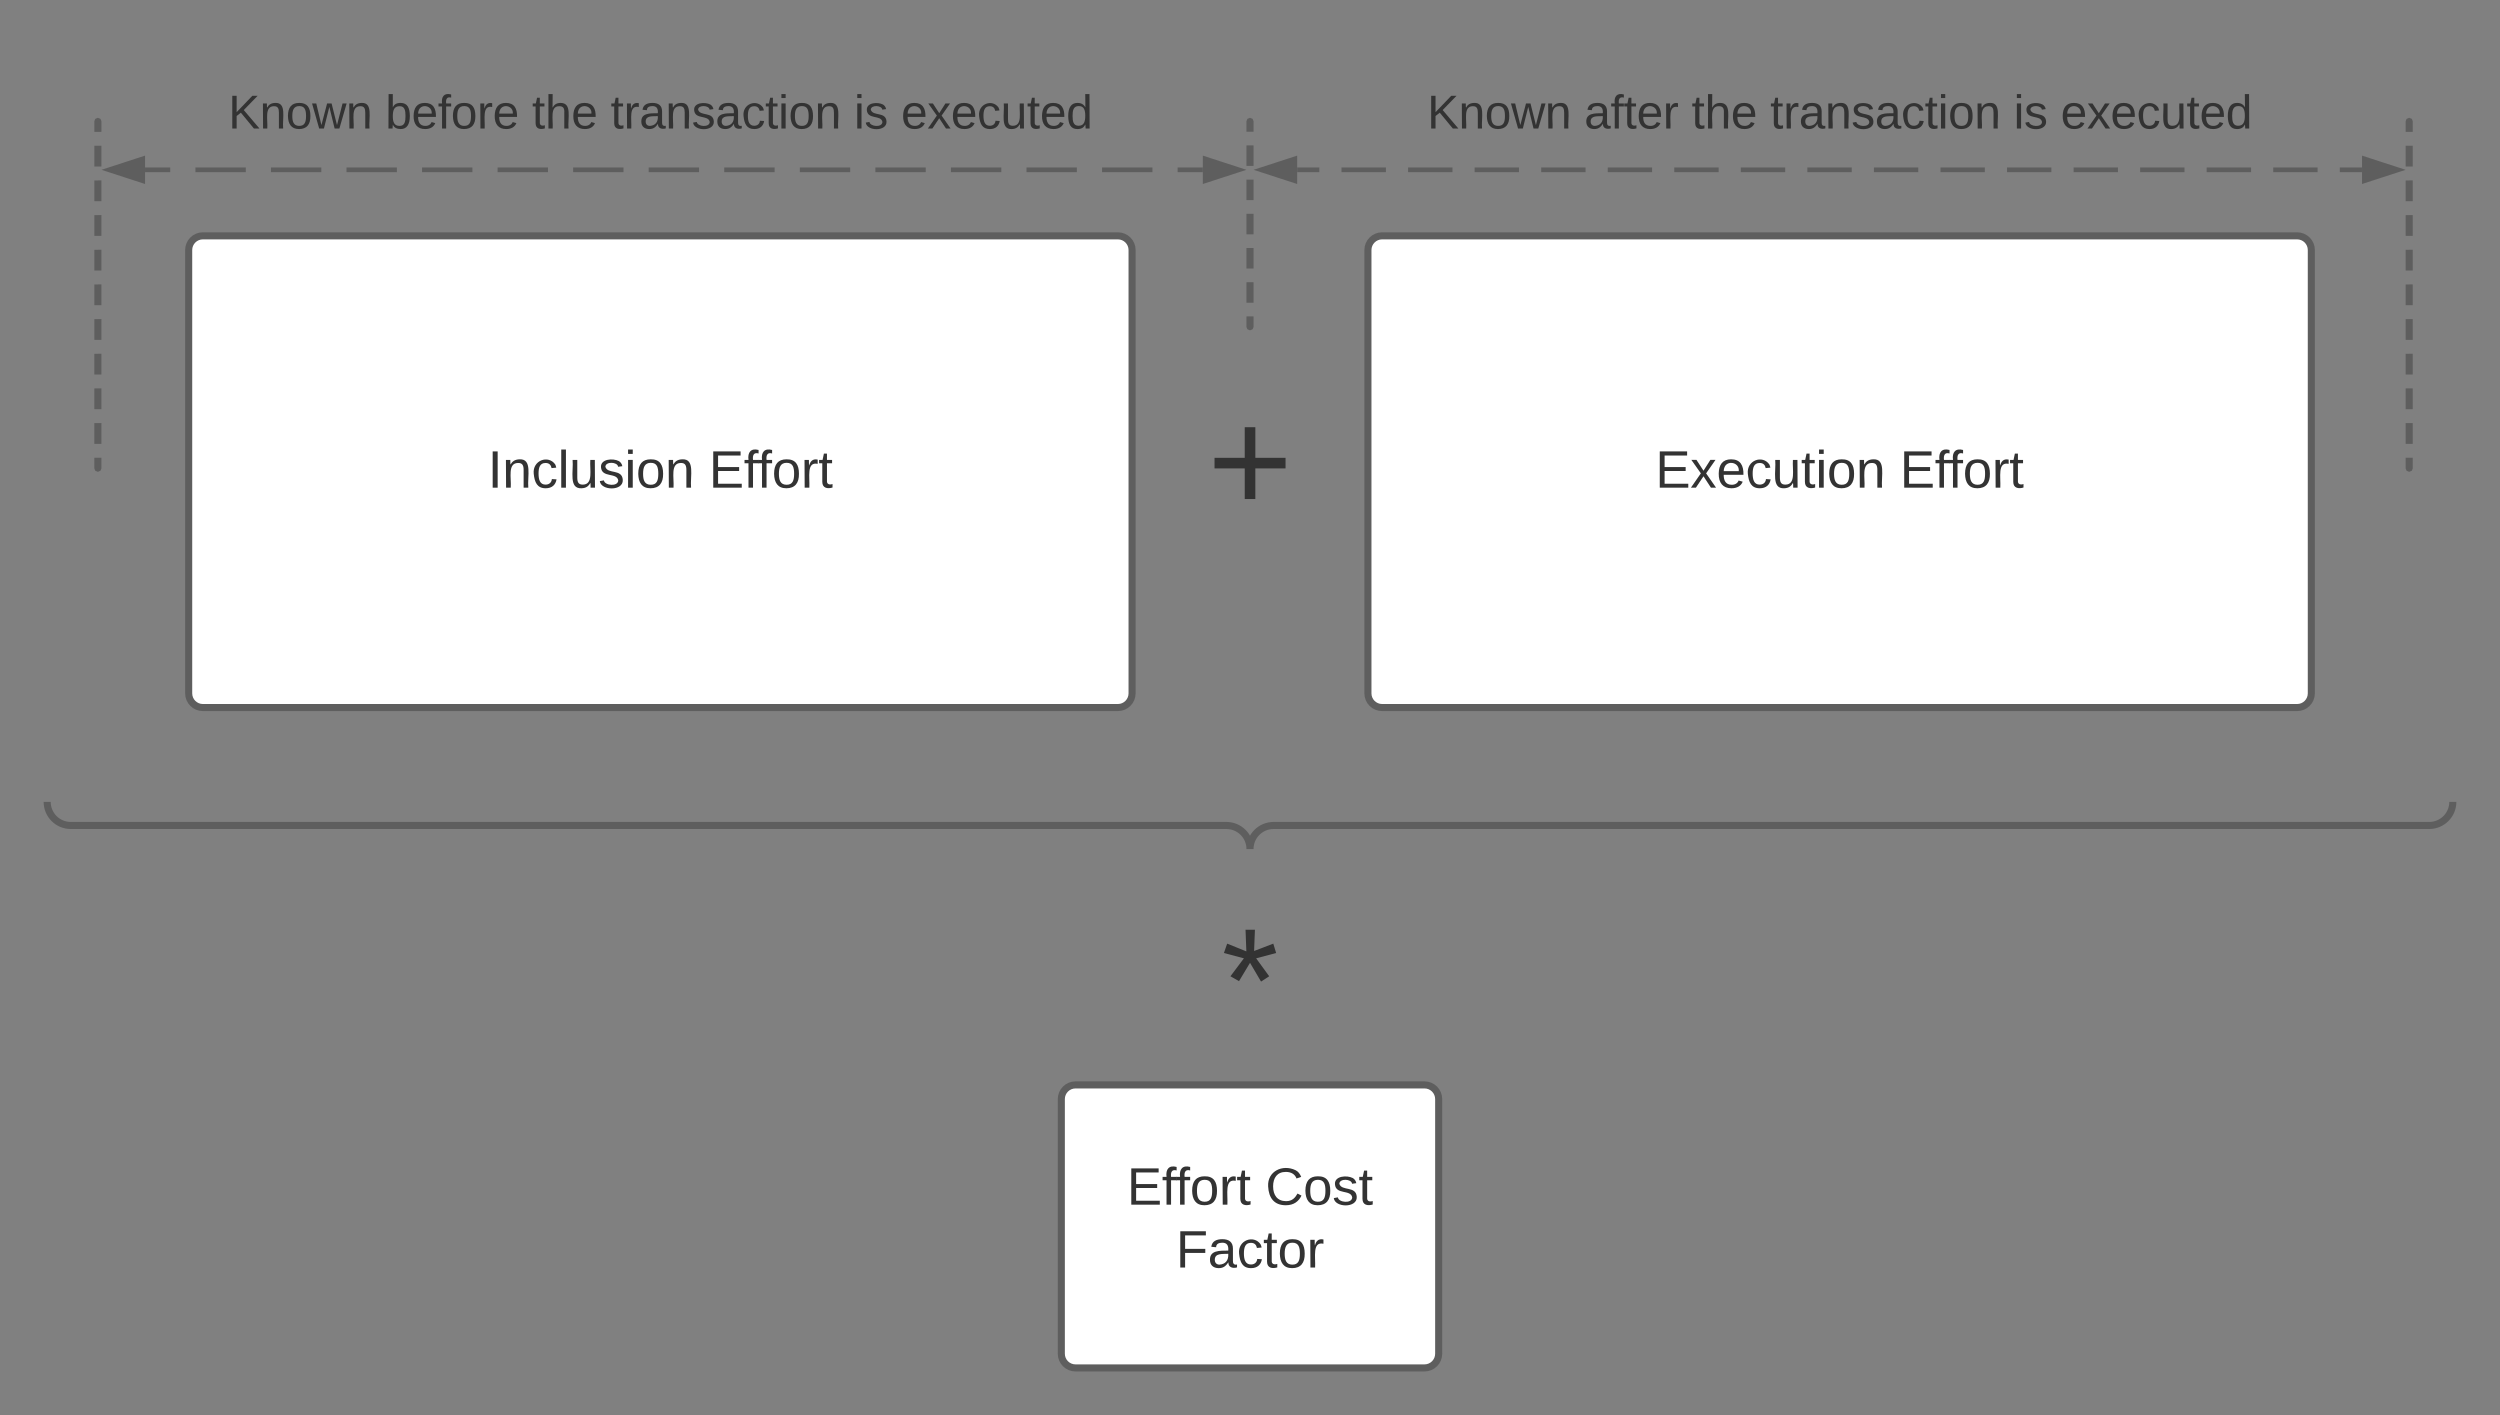 <svg xmlns="http://www.w3.org/2000/svg" xmlns:xlink="http://www.w3.org/1999/xlink" xmlns:lucid="lucid" width="1060" height="600"><rect width="100%" height="100%" fill="#808080" stroke="none"/><g transform="translate(-120 -360)" lucid:page-tab-id="0_0"><path d="M200 466c0-3.3 2.7-6 6-6h388c3.3 0 6 2.7 6 6v188c0 3.3-2.7 6-6 6H206c-3.3 0-6-2.7-6-6z" stroke="#5e5e5e" stroke-width="3" fill="#fff"/><use xlink:href="#a" transform="matrix(1,0,0,1,212,472) translate(114.852 94.778)"/><use xlink:href="#b" transform="matrix(1,0,0,1,212,472) translate(208.556 94.778)"/><path d="M700 466c0-3.3 2.7-6 6-6h388c3.3 0 6 2.7 6 6v188c0 3.3-2.7 6-6 6H706c-3.3 0-6-2.7-6-6z" stroke="#5e5e5e" stroke-width="3" fill="#fff"/><use xlink:href="#c" transform="matrix(1,0,0,1,712,472) translate(109.883 94.778)"/><use xlink:href="#b" transform="matrix(1,0,0,1,712,472) translate(213.525 94.778)"/><g fill="none"><path d="M1154 700c3.3 0 6 2.7 6 6v183c0 3.3-2.7 6-6 6H146c-3.3 0-6-2.7-6-6V706c0-3.3 2.7-6 6-6z"/><path d="M140 700c0 5.52 4.48 10 10 10h490c5.52 0 10 4.48 10 10 0-5.52 4.48-10 10-10h490c5.52 0 10-4.48 10-10" stroke="#5e5e5e" stroke-width="3"/></g><g fill="none"><path d="M650 410.75c.4 0 .75.34.75.75v87c0 .4-.34.75-.75.75-.4 0-.75-.34-.75-.75v-87c0-.4.34-.75.75-.75z"/><path d="M650.75 421.65v8.7m0 5.8v8.7m0 5.8v8.7m0 5.8v8.7m0 5.8v8.7m0 5.8v4.35l-.22.53-.53.22-.53-.22-.22-.53v-4.35m0-5.8v-8.7m0-5.8v-8.7m0-5.8v-8.7m0-5.8v-8.7m0-5.8v-8.7m0-5.8v-4.35l.22-.53.53-.22.53.22.22.53v4.35" stroke="#5e5e5e" stroke-width="1.5"/></g><g fill="none"><path d="M161.5 410.75c.4 0 .75.34.75.75v147c0 .4-.34.75-.75.75-.4 0-.75-.34-.75-.75v-147c0-.4.34-.75.75-.75z"/><path d="M162.25 421.8v8.8m0 5.9v8.8m0 5.9v8.8m0 5.9v8.8m0 5.9v8.8m0 5.9v8.8m0 5.9v8.8m0 5.9v8.8m0 5.9v8.8m0 5.9v4.4l-.22.53-.53.22-.53-.22-.22-.53v-4.4m0-5.9v-8.8m0-5.9v-8.8m0-5.9V510m0-5.9v-8.8m0-5.9v-8.8m0-5.9v-8.8m0-5.9v-8.8m0-5.9v-8.8m0-5.9v-8.8m0-5.9v-4.4l.22-.53.53-.22.53.22.22.53v4.4" stroke="#5e5e5e" stroke-width="1.5"/></g><path d="M530 526c0-3.3 2.7-6 6-6h228c3.3 0 6 2.7 6 6v72.67c0 3.3-2.7 6-6 6H536c-3.3 0-6-2.7-6-6z" stroke="#000" stroke-opacity="0" stroke-width="3" fill="#fff" fill-opacity="0"/><use xlink:href="#d" transform="matrix(1,0,0,1,535,525) translate(96.852 52.122)"/><g fill="none"><path d="M1141.5 410.75c.4 0 .75.34.75.75v147c0 .4-.34.75-.75.75-.4 0-.75-.34-.75-.75v-147c0-.4.34-.75.75-.75z"/><path d="M1142.25 421.8v8.8m0 5.9v8.8m0 5.9v8.8m0 5.9v8.8m0 5.9v8.8m0 5.9v8.8m0 5.9v8.8m0 5.9v8.8m0 5.9v8.8m0 5.9v4.4l-.22.53-.53.22-.53-.22-.22-.53v-4.4m0-5.9v-8.8m0-5.9v-8.8m0-5.9V510m0-5.9v-8.8m0-5.9v-8.8m0-5.9v-8.8m0-5.9v-8.8m0-5.9v-8.8m0-5.9v-8.8m0-5.9v-4.4l.22-.53.53-.22.53.22.22.53v4.4" stroke="#5e5e5e" stroke-width="1.5"/></g><path d="M181.5 432h10.68m10.68 0h21.36m10.67 0h21.35m10.68 0h21.36m10.67 0h21.35m10.68 0h21.36m10.68 0h21.35m10.67 0h21.36m10.68 0h21.36m10.68 0h21.36m10.68 0h21.35m10.68 0h21.37m10.68 0h21.35m10.68 0h21.36m10.68 0H630" stroke="#5e5e5e" stroke-width="2" fill="none"/><path d="M166.24 432l14.26-4.64v9.28zM645.26 432L631 436.64v-9.28z" stroke="#5e5e5e" stroke-width="2" fill="#5e5e5e"/><path d="M670 432h9.4m9.4 0h18.83m9.4 0h18.82m9.4 0h18.8m9.42 0h18.8m9.42 0h18.8m9.4 0h18.82m9.4 0h18.82m9.4 0h18.82m9.4 0h18.8m9.42 0h18.8m9.42 0h18.8m9.42 0h18.8m9.42 0h18.8m9.4 0h18.83m9.4 0h18.8m9.42 0h9.4" stroke="#5e5e5e" stroke-width="2" fill="none"/><path d="M654.74 432l14.26-4.64v9.28zM1136.76 432l-14.26 4.64v-9.28z" stroke="#5e5e5e" stroke-width="2" fill="#5e5e5e"/><path d="M190 386c0-3.3 2.7-6 6-6h408c3.3 0 6 2.7 6 6v51.33c0 3.32-2.7 6-6 6H196c-3.3 0-6-2.68-6-6z" stroke="#000" stroke-opacity="0" stroke-width="3" fill="#fff" fill-opacity="0"/><use xlink:href="#e" transform="matrix(1,0,0,1,195,385) translate(21.806 29.5)"/><use xlink:href="#f" transform="matrix(1,0,0,1,195,385) translate(88.417 29.5)"/><use xlink:href="#g" transform="matrix(1,0,0,1,195,385) translate(150.583 29.5)"/><use xlink:href="#h" transform="matrix(1,0,0,1,195,385) translate(183.917 29.5)"/><use xlink:href="#i" transform="matrix(1,0,0,1,195,385) translate(287.139 29.5)"/><use xlink:href="#j" transform="matrix(1,0,0,1,195,385) translate(307.083 29.5)"/><path d="M690 386c0-3.3 2.7-6 6-6h408c3.3 0 6 2.7 6 6v51.33c0 3.32-2.7 6-6 6H696c-3.3 0-6-2.68-6-6z" stroke="#000" stroke-opacity="0" stroke-width="3" fill="#fff" fill-opacity="0"/><g><use xlink:href="#e" transform="matrix(1,0,0,1,695,385) translate(30.139 29.5)"/><use xlink:href="#k" transform="matrix(1,0,0,1,695,385) translate(96.75 29.5)"/><use xlink:href="#g" transform="matrix(1,0,0,1,695,385) translate(142.25 29.5)"/><use xlink:href="#h" transform="matrix(1,0,0,1,695,385) translate(175.583 29.5)"/><use xlink:href="#i" transform="matrix(1,0,0,1,695,385) translate(278.806 29.5)"/><use xlink:href="#j" transform="matrix(1,0,0,1,695,385) translate(298.75 29.5)"/></g><path d="M570 826c0-3.3 2.7-6 6-6h148c3.3 0 6 2.7 6 6v108c0 3.3-2.7 6-6 6H576c-3.3 0-6-2.7-6-6z" stroke="#5e5e5e" stroke-width="3" fill="#fff"/><g><use xlink:href="#l" transform="matrix(1,0,0,1,582,832) translate(15.809 38.778)"/><use xlink:href="#m" transform="matrix(1,0,0,1,582,832) translate(74.574 38.778)"/><use xlink:href="#n" transform="matrix(1,0,0,1,582,832) translate(36.58 65.444)"/></g><path d="M530 746c0-3.3 2.7-6 6-6h228c3.3 0 6 2.7 6 6v72.67c0 3.3-2.7 6-6 6H536c-3.3 0-6-2.7-6-6z" stroke="#000" stroke-opacity="0" stroke-width="3" fill="#fff" fill-opacity="0"/><g><use xlink:href="#o" transform="matrix(1,0,0,1,535,745) translate(102.901 52.122)"/></g><defs><path fill="#333" d="M33 0v-248h34V0H33" id="p"/><path fill="#333" d="M117-194c89-4 53 116 60 194h-32v-121c0-31-8-49-39-48C34-167 62-67 57 0H25l-1-190h30c1 10-1 24 2 32 11-22 29-35 61-36" id="q"/><path fill="#333" d="M96-169c-40 0-48 33-48 73s9 75 48 75c24 0 41-14 43-38l32 2c-6 37-31 61-74 61-59 0-76-41-82-99-10-93 101-131 147-64 4 7 5 14 7 22l-32 3c-4-21-16-35-41-35" id="r"/><path fill="#333" d="M24 0v-261h32V0H24" id="s"/><path fill="#333" d="M84 4C-5 8 30-112 23-190h32v120c0 31 7 50 39 49 72-2 45-101 50-169h31l1 190h-30c-1-10 1-25-2-33-11 22-28 36-60 37" id="t"/><path fill="#333" d="M135-143c-3-34-86-38-87 0 15 53 115 12 119 90S17 21 10-45l28-5c4 36 97 45 98 0-10-56-113-15-118-90-4-57 82-63 122-42 12 7 21 19 24 35" id="u"/><path fill="#333" d="M24-231v-30h32v30H24zM24 0v-190h32V0H24" id="v"/><path fill="#333" d="M100-194c62-1 85 37 85 99 1 63-27 99-86 99S16-35 15-95c0-66 28-99 85-99zM99-20c44 1 53-31 53-75 0-43-8-75-51-75s-53 32-53 75 10 74 51 75" id="w"/><g id="a"><use transform="matrix(0.062,0,0,0.062,0,0)" xlink:href="#p"/><use transform="matrix(0.062,0,0,0.062,6.173,0)" xlink:href="#q"/><use transform="matrix(0.062,0,0,0.062,18.519,0)" xlink:href="#r"/><use transform="matrix(0.062,0,0,0.062,29.63,0)" xlink:href="#s"/><use transform="matrix(0.062,0,0,0.062,34.506,0)" xlink:href="#t"/><use transform="matrix(0.062,0,0,0.062,46.852,0)" xlink:href="#u"/><use transform="matrix(0.062,0,0,0.062,57.963,0)" xlink:href="#v"/><use transform="matrix(0.062,0,0,0.062,62.84,0)" xlink:href="#w"/><use transform="matrix(0.062,0,0,0.062,75.185,0)" xlink:href="#q"/></g><path fill="#333" d="M30 0v-248h187v28H63v79h144v27H63v87h162V0H30" id="x"/><path fill="#333" d="M101-234c-31-9-42 10-38 44h38v23H63V0H32v-167H5v-23h27c-7-52 17-82 69-68v24" id="y"/><path fill="#333" d="M114-163C36-179 61-72 57 0H25l-1-190h30c1 12-1 29 2 39 6-27 23-49 58-41v29" id="z"/><path fill="#333" d="M59-47c-2 24 18 29 38 22v24C64 9 27 4 27-40v-127H5v-23h24l9-43h21v43h35v23H59v120" id="A"/><g id="b"><use transform="matrix(0.062,0,0,0.062,0,0)" xlink:href="#x"/><use transform="matrix(0.062,0,0,0.062,14.815,0)" xlink:href="#y"/><use transform="matrix(0.062,0,0,0.062,20.556,0)" xlink:href="#y"/><use transform="matrix(0.062,0,0,0.062,26.728,0)" xlink:href="#w"/><use transform="matrix(0.062,0,0,0.062,39.074,0)" xlink:href="#z"/><use transform="matrix(0.062,0,0,0.062,46.42,0)" xlink:href="#A"/></g><path fill="#333" d="M141 0L90-78 38 0H4l68-98-65-92h35l48 74 47-74h35l-64 92 68 98h-35" id="B"/><path fill="#333" d="M100-194c63 0 86 42 84 106H49c0 40 14 67 53 68 26 1 43-12 49-29l28 8c-11 28-37 45-77 45C44 4 14-33 15-96c1-61 26-98 85-98zm52 81c6-60-76-77-97-28-3 7-6 17-6 28h103" id="C"/><g id="c"><use transform="matrix(0.062,0,0,0.062,0,0)" xlink:href="#x"/><use transform="matrix(0.062,0,0,0.062,14.815,0)" xlink:href="#B"/><use transform="matrix(0.062,0,0,0.062,25.926,0)" xlink:href="#C"/><use transform="matrix(0.062,0,0,0.062,38.272,0)" xlink:href="#r"/><use transform="matrix(0.062,0,0,0.062,49.383,0)" xlink:href="#t"/><use transform="matrix(0.062,0,0,0.062,61.728,0)" xlink:href="#A"/><use transform="matrix(0.062,0,0,0.062,67.901,0)" xlink:href="#v"/><use transform="matrix(0.062,0,0,0.062,72.778,0)" xlink:href="#w"/><use transform="matrix(0.062,0,0,0.062,85.123,0)" xlink:href="#q"/></g><path fill="#333" d="M118-107v75H92v-75H18v-26h74v-75h26v75h74v26h-74" id="D"/><use transform="matrix(0.173,0,0,0.173,0,0)" xlink:href="#D" id="d"/><path fill="#333" d="M194 0L95-120 63-95V0H30v-248h33v124l119-124h40L117-140 236 0h-42" id="E"/><path fill="#333" d="M206 0h-36l-40-164L89 0H53L-1-190h32L70-26l43-164h34l41 164 42-164h31" id="F"/><g id="e"><use transform="matrix(0.056,0,0,0.056,0,0)" xlink:href="#E"/><use transform="matrix(0.056,0,0,0.056,13.333,0)" xlink:href="#q"/><use transform="matrix(0.056,0,0,0.056,24.444,0)" xlink:href="#w"/><use transform="matrix(0.056,0,0,0.056,35.556,0)" xlink:href="#F"/><use transform="matrix(0.056,0,0,0.056,49.944,0)" xlink:href="#q"/></g><path fill="#333" d="M115-194c53 0 69 39 70 98 0 66-23 100-70 100C84 3 66-7 56-30L54 0H23l1-261h32v101c10-23 28-34 59-34zm-8 174c40 0 45-34 45-75 0-40-5-75-45-74-42 0-51 32-51 76 0 43 10 73 51 73" id="G"/><g id="f"><use transform="matrix(0.056,0,0,0.056,0,0)" xlink:href="#G"/><use transform="matrix(0.056,0,0,0.056,11.111,0)" xlink:href="#C"/><use transform="matrix(0.056,0,0,0.056,22.222,0)" xlink:href="#y"/><use transform="matrix(0.056,0,0,0.056,27.778,0)" xlink:href="#w"/><use transform="matrix(0.056,0,0,0.056,38.889,0)" xlink:href="#z"/><use transform="matrix(0.056,0,0,0.056,45.5,0)" xlink:href="#C"/></g><path fill="#333" d="M106-169C34-169 62-67 57 0H25v-261h32l-1 103c12-21 28-36 61-36 89 0 53 116 60 194h-32v-121c2-32-8-49-39-48" id="H"/><g id="g"><use transform="matrix(0.056,0,0,0.056,0,0)" xlink:href="#A"/><use transform="matrix(0.056,0,0,0.056,5.556,0)" xlink:href="#H"/><use transform="matrix(0.056,0,0,0.056,16.667,0)" xlink:href="#C"/></g><path fill="#333" d="M141-36C126-15 110 5 73 4 37 3 15-17 15-53c-1-64 63-63 125-63 3-35-9-54-41-54-24 1-41 7-42 31l-33-3c5-37 33-52 76-52 45 0 72 20 72 64v82c-1 20 7 32 28 27v20c-31 9-61-2-59-35zM48-53c0 20 12 33 32 33 41-3 63-29 60-74-43 2-92-5-92 41" id="I"/><g id="h"><use transform="matrix(0.056,0,0,0.056,0,0)" xlink:href="#A"/><use transform="matrix(0.056,0,0,0.056,5.556,0)" xlink:href="#z"/><use transform="matrix(0.056,0,0,0.056,12.167,0)" xlink:href="#I"/><use transform="matrix(0.056,0,0,0.056,23.278,0)" xlink:href="#q"/><use transform="matrix(0.056,0,0,0.056,34.389,0)" xlink:href="#u"/><use transform="matrix(0.056,0,0,0.056,44.389,0)" xlink:href="#I"/><use transform="matrix(0.056,0,0,0.056,55.5,0)" xlink:href="#r"/><use transform="matrix(0.056,0,0,0.056,65.5,0)" xlink:href="#A"/><use transform="matrix(0.056,0,0,0.056,71.056,0)" xlink:href="#v"/><use transform="matrix(0.056,0,0,0.056,75.444,0)" xlink:href="#w"/><use transform="matrix(0.056,0,0,0.056,86.556,0)" xlink:href="#q"/></g><g id="i"><use transform="matrix(0.056,0,0,0.056,0,0)" xlink:href="#v"/><use transform="matrix(0.056,0,0,0.056,4.389,0)" xlink:href="#u"/></g><path fill="#333" d="M85-194c31 0 48 13 60 33l-1-100h32l1 261h-30c-2-10 0-23-3-31C134-8 116 4 85 4 32 4 16-35 15-94c0-66 23-100 70-100zm9 24c-40 0-46 34-46 75 0 40 6 74 45 74 42 0 51-32 51-76 0-42-9-74-50-73" id="J"/><g id="j"><use transform="matrix(0.056,0,0,0.056,0,0)" xlink:href="#C"/><use transform="matrix(0.056,0,0,0.056,11.111,0)" xlink:href="#B"/><use transform="matrix(0.056,0,0,0.056,21.111,0)" xlink:href="#C"/><use transform="matrix(0.056,0,0,0.056,32.222,0)" xlink:href="#r"/><use transform="matrix(0.056,0,0,0.056,42.222,0)" xlink:href="#t"/><use transform="matrix(0.056,0,0,0.056,53.333,0)" xlink:href="#A"/><use transform="matrix(0.056,0,0,0.056,58.889,0)" xlink:href="#C"/><use transform="matrix(0.056,0,0,0.056,70,0)" xlink:href="#J"/></g><g id="k"><use transform="matrix(0.056,0,0,0.056,0,0)" xlink:href="#I"/><use transform="matrix(0.056,0,0,0.056,11.111,0)" xlink:href="#y"/><use transform="matrix(0.056,0,0,0.056,16.667,0)" xlink:href="#A"/><use transform="matrix(0.056,0,0,0.056,22.222,0)" xlink:href="#C"/><use transform="matrix(0.056,0,0,0.056,33.333,0)" xlink:href="#z"/></g><g id="l"><use transform="matrix(0.062,0,0,0.062,0,0)" xlink:href="#x"/><use transform="matrix(0.062,0,0,0.062,14.815,0)" xlink:href="#y"/><use transform="matrix(0.062,0,0,0.062,20.556,0)" xlink:href="#y"/><use transform="matrix(0.062,0,0,0.062,26.728,0)" xlink:href="#w"/><use transform="matrix(0.062,0,0,0.062,39.074,0)" xlink:href="#z"/><use transform="matrix(0.062,0,0,0.062,46.42,0)" xlink:href="#A"/></g><path fill="#333" d="M212-179c-10-28-35-45-73-45-59 0-87 40-87 99 0 60 29 101 89 101 43 0 62-24 78-52l27 14C228-24 195 4 139 4 59 4 22-46 18-125c-6-104 99-153 187-111 19 9 31 26 39 46" id="K"/><g id="m"><use transform="matrix(0.062,0,0,0.062,0,0)" xlink:href="#K"/><use transform="matrix(0.062,0,0,0.062,15.988,0)" xlink:href="#w"/><use transform="matrix(0.062,0,0,0.062,28.333,0)" xlink:href="#u"/><use transform="matrix(0.062,0,0,0.062,39.444,0)" xlink:href="#A"/></g><path fill="#333" d="M63-220v92h138v28H63V0H30v-248h175v28H63" id="L"/><g id="n"><use transform="matrix(0.062,0,0,0.062,0,0)" xlink:href="#L"/><use transform="matrix(0.062,0,0,0.062,13.519,0)" xlink:href="#I"/><use transform="matrix(0.062,0,0,0.062,25.864,0)" xlink:href="#r"/><use transform="matrix(0.062,0,0,0.062,36.975,0)" xlink:href="#A"/><use transform="matrix(0.062,0,0,0.062,43.148,0)" xlink:href="#w"/><use transform="matrix(0.062,0,0,0.062,55.494,0)" xlink:href="#z"/></g><path fill="#333" d="M80-196l47-18 7 23-49 13 32 44-20 13-27-46-27 45-21-12 33-44-49-13 8-23 47 19-2-53h23" id="M"/><use transform="matrix(0.173,0,0,0.173,0,0)" xlink:href="#M" id="o"/></defs></g></svg>